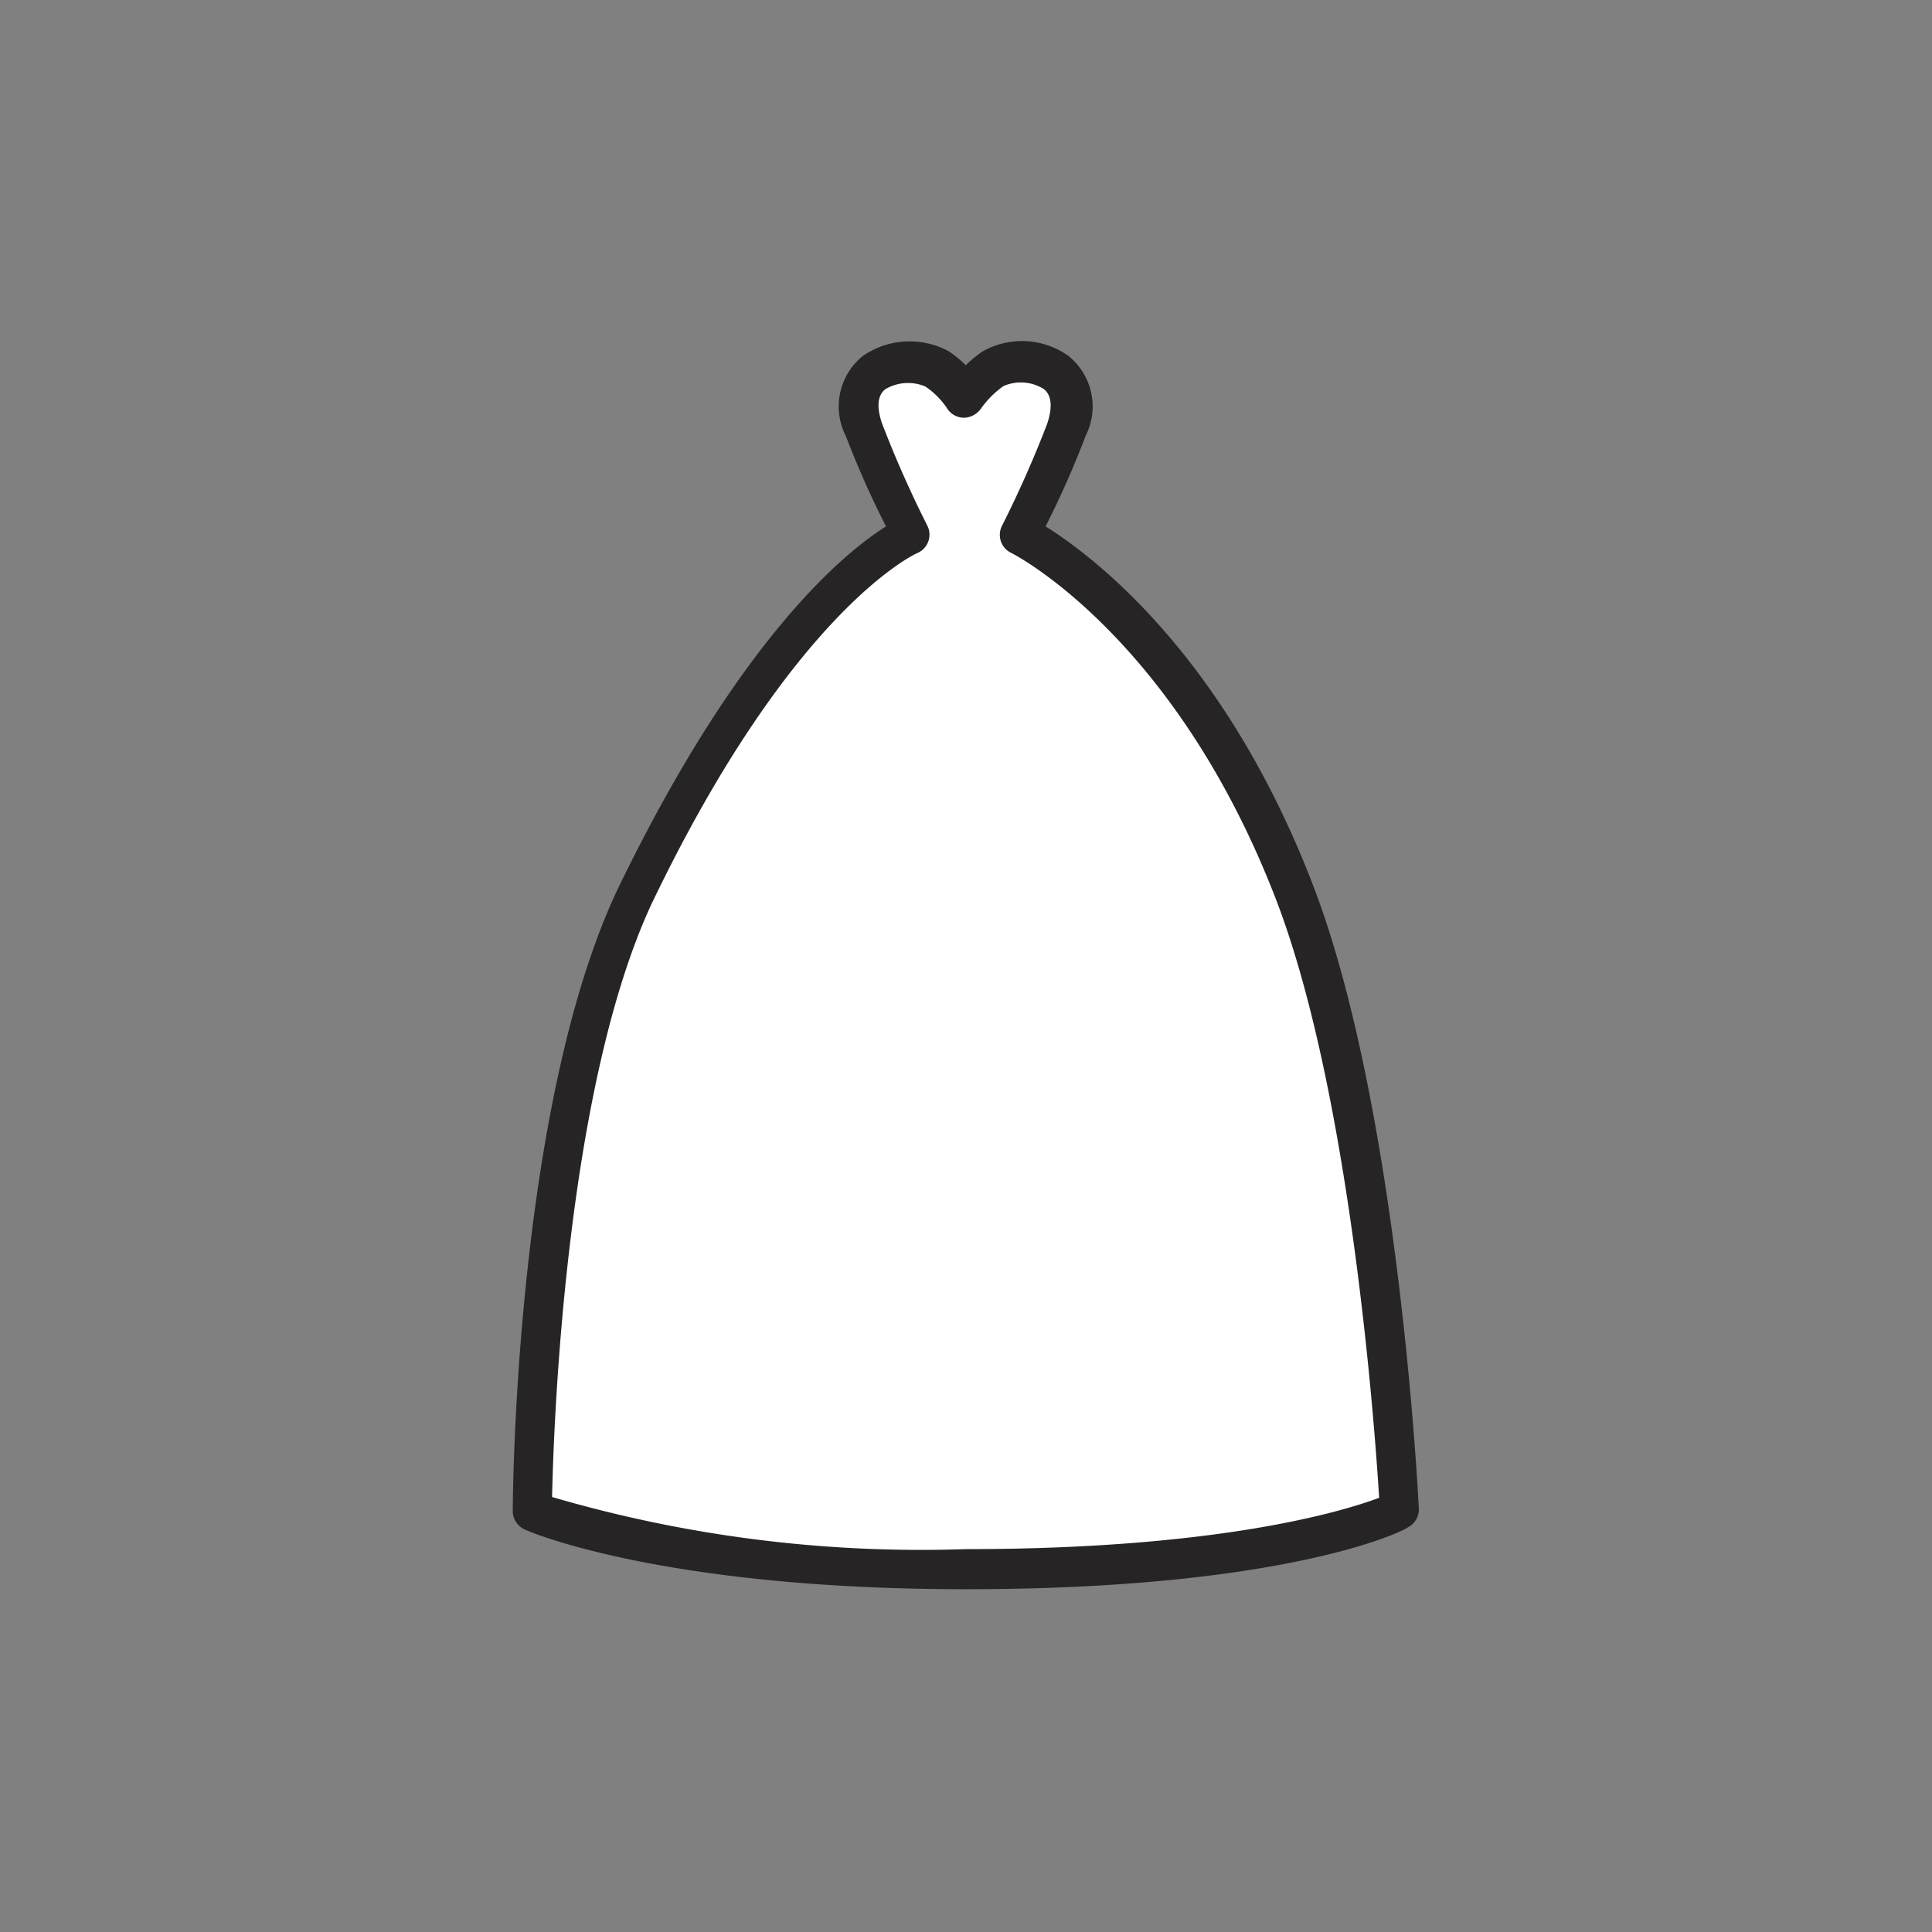 <svg id="Слой_1" data-name="Слой 1" xmlns="http://www.w3.org/2000/svg" viewBox="0 0 48.19 48.19"><rect x="0" y="0" width="48.19" height="48.19" fill="#808080" stroke="none"/><defs><style>.cls-1{fill:#fff;}.cls-2{fill:#262424;}</style></defs><title>Монтажная область 3 копия</title><path class="cls-1" d="M32.33,22.34c-2.65-6.93-6.88-9-6.88-9a27.87,27.87,0,0,0,1.15-2.62c.59-1.77-1.28-1.87-1.81-1.51a2.79,2.79,0,0,0-.7.7,2.47,2.47,0,0,0-.7-.7c-.54-.35-2.4-.26-1.81,1.51a27.89,27.89,0,0,0,1.15,2.62s-3.19,1.27-6.88,9c-2.55,5.33-2.59,15.35-2.59,15.35s3.32,1.45,10.83,1.45c7.93,0,10.83-1.45,10.83-1.45S34.44,27.86,32.33,22.34Z"/><path class="cls-2" d="M24.09,39.64c-7.53,0-10.89-1.43-11-1.49a.5.5,0,0,1-.3-.46c0-.41.07-10.19,2.64-15.56,3-6.19,5.62-8.34,6.67-9a23.11,23.11,0,0,1-1-2.25,1.62,1.62,0,0,1,.42-2,2.05,2.05,0,0,1,2.14-.12,2.75,2.75,0,0,1,.43.35,3.1,3.1,0,0,1,.41-.34,2,2,0,0,1,2.14.1,1.62,1.62,0,0,1,.44,2,23.15,23.15,0,0,1-1,2.26c1.18.74,4.48,3.21,6.69,9,2.11,5.53,2.6,15.1,2.62,15.5a.5.5,0,0,1-.28.47C35,38.2,32.05,39.64,24.09,39.64Zm-10.32-2.3a32.76,32.76,0,0,0,10.32,1.3c6.31,0,9.4-.94,10.31-1.28-.11-1.8-.71-10-2.54-14.84h0c-2.53-6.64-6.59-8.71-6.64-8.73a.5.5,0,0,1-.23-.67,27.51,27.51,0,0,0,1.13-2.55c.14-.42.11-.72-.09-.87a1.08,1.08,0,0,0-1-.07,2.32,2.32,0,0,0-.56.56.54.54,0,0,1-.43.23.5.5,0,0,1-.42-.24,2,2,0,0,0-.54-.54,1.11,1.11,0,0,0-1,.07c-.19.15-.22.44-.08.85a27.54,27.54,0,0,0,1.13,2.55.5.5,0,0,1-.26.69s-3.08,1.36-6.62,8.75C14.1,27.18,13.81,35.55,13.77,37.35Z"/></svg>